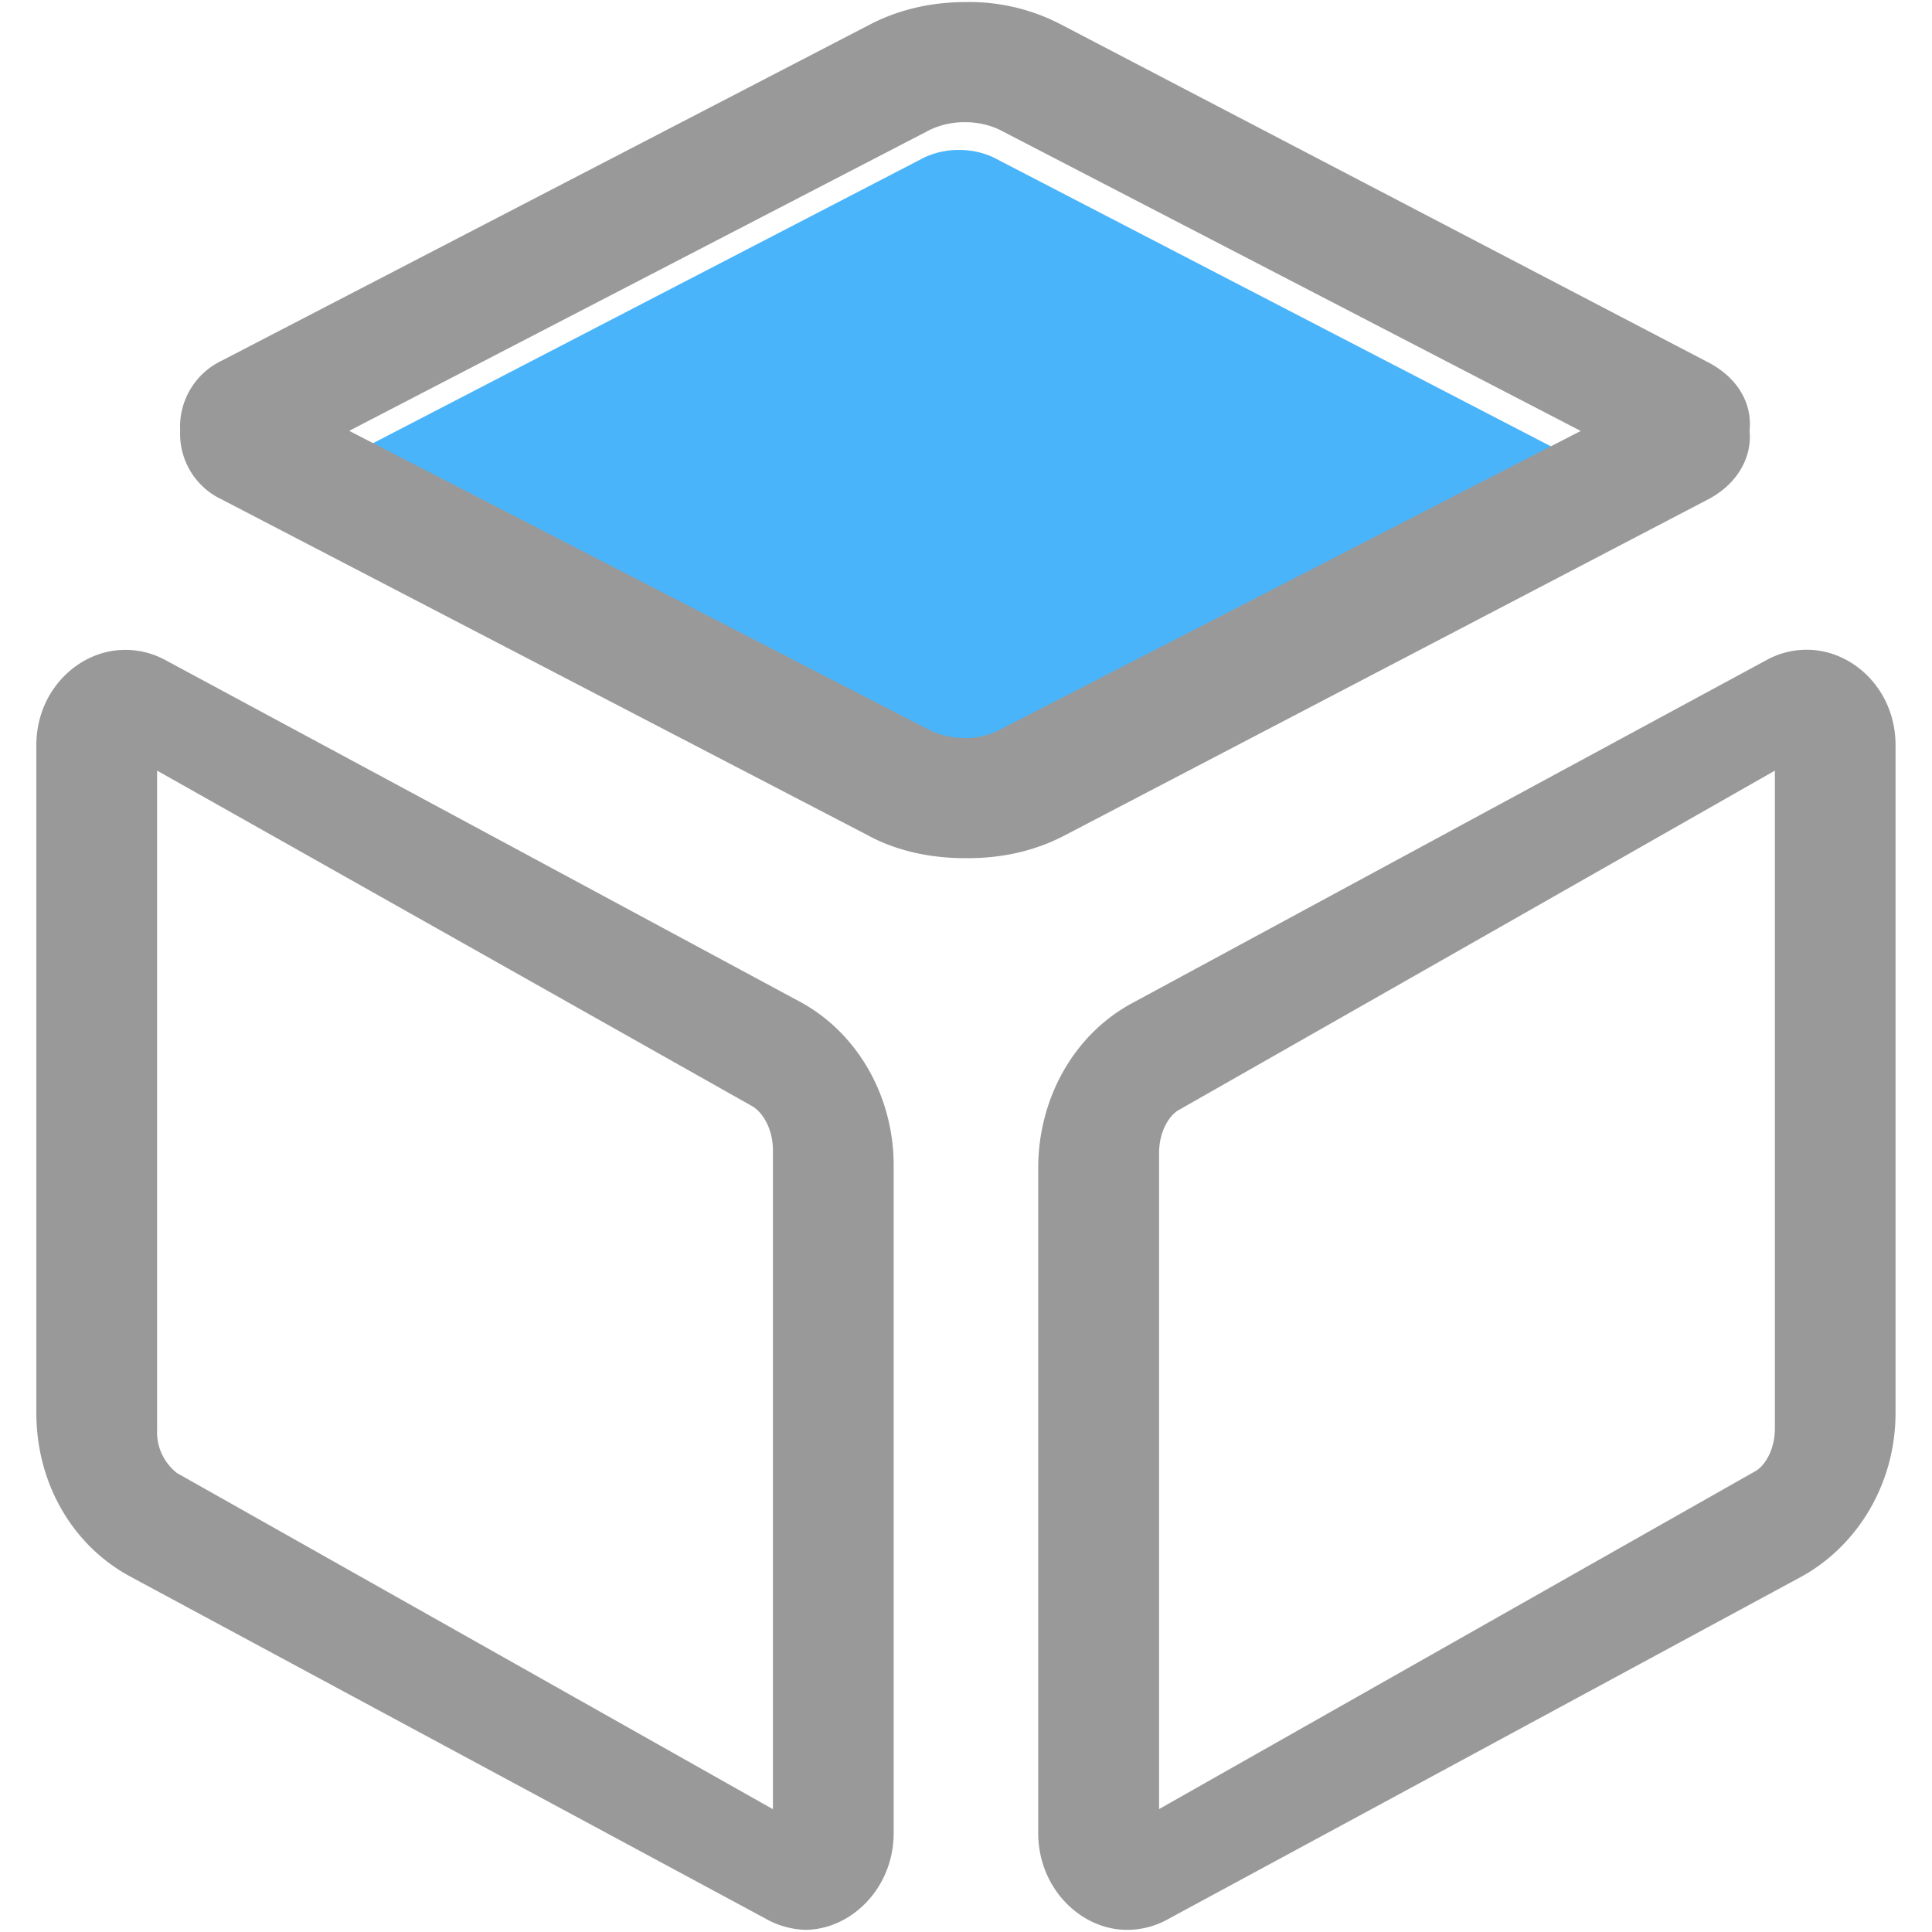 <?xml version="1.0" standalone="no"?><!DOCTYPE svg PUBLIC "-//W3C//DTD SVG 1.1//EN" "http://www.w3.org/Graphics/SVG/1.1/DTD/svg11.dtd"><svg class="icon" width="32px" height="32.00px" viewBox="0 0 1024 1024" version="1.1" xmlns="http://www.w3.org/2000/svg"><path d="M423.744 530.816L87.488 349.76a44.288 44.288 0 0 0-21.248-5.312c-24.192 0-46.976 21.12-46.976 50.56v353.92c0 36.992 18.944 70.144 49.984 86.784l336.256 181.056a45.44 45.44 0 0 0 21.184 6.08c24.192 0 46.976-21.888 46.976-51.328V617.6c0-36.224-18.88-70.144-49.92-86.784z m-14.08 428.096L93.888 780.8a27.52 27.52 0 0 1-10.624-22.976V408.448l315.776 178.048c6.528 4.224 10.624 13.632 10.624 22.976v349.44zM957.76 344.384a43.904 43.904 0 0 0-21.184 5.312L600.256 531.584c-31.04 16.64-49.984 50.56-49.984 87.552v352.384c0 29.44 22.72 51.328 46.976 51.328a43.904 43.904 0 0 0 21.184-5.312l336.256-181.824c30.272-16.64 49.984-49.792 49.984-86.784v-353.92c0.064-29.44-22.72-50.624-46.912-50.624z m-17.024 412.544c0 11.904-5.696 20.416-10.624 22.976l-315.776 178.944V611.2c0-11.904 5.696-20.416 10.624-22.976l315.776-179.776v348.48z" fill="#999999" /><path d="M507.904 405.888a42.368 42.368 0 0 1-18.112-4.096l-307.84-158.72 307.84-159.552a42.56 42.56 0 0 1 18.944-4.032c6.592 0 13.184 1.664 18.112 4.096l307.84 159.552-308.608 158.72a38.4 38.4 0 0 1-18.176 4.032z" fill="#4AB4FA" /><path d="M905.28 264.704c15.936-8.32 23.424-22.784 22.016-36.352 1.536-14.4-6.08-28.032-22.016-36.352L562.88 13.248a104.896 104.896 0 0 0-50.752-12.16c-18.176 0-35.584 3.776-51.52 12.16l-343.104 177.92a38.784 38.784 0 0 0-22.016 37.12 38.4 38.4 0 0 0 22.016 36.416l342.4 177.984c15.168 8.32 33.28 12.16 51.52 12.16h1.536c18.176 0 35.584-3.776 51.52-12.16l340.8-177.984z m-394.24 126.464a42.368 42.368 0 0 1-18.112-4.096l-307.84-158.72 307.84-159.552a42.56 42.56 0 0 1 18.944-4.032c6.592 0 13.184 1.664 18.112 4.096l307.84 159.552-308.608 158.72a38.4 38.4 0 0 1-18.176 4.032z" fill="#999999" /></svg>